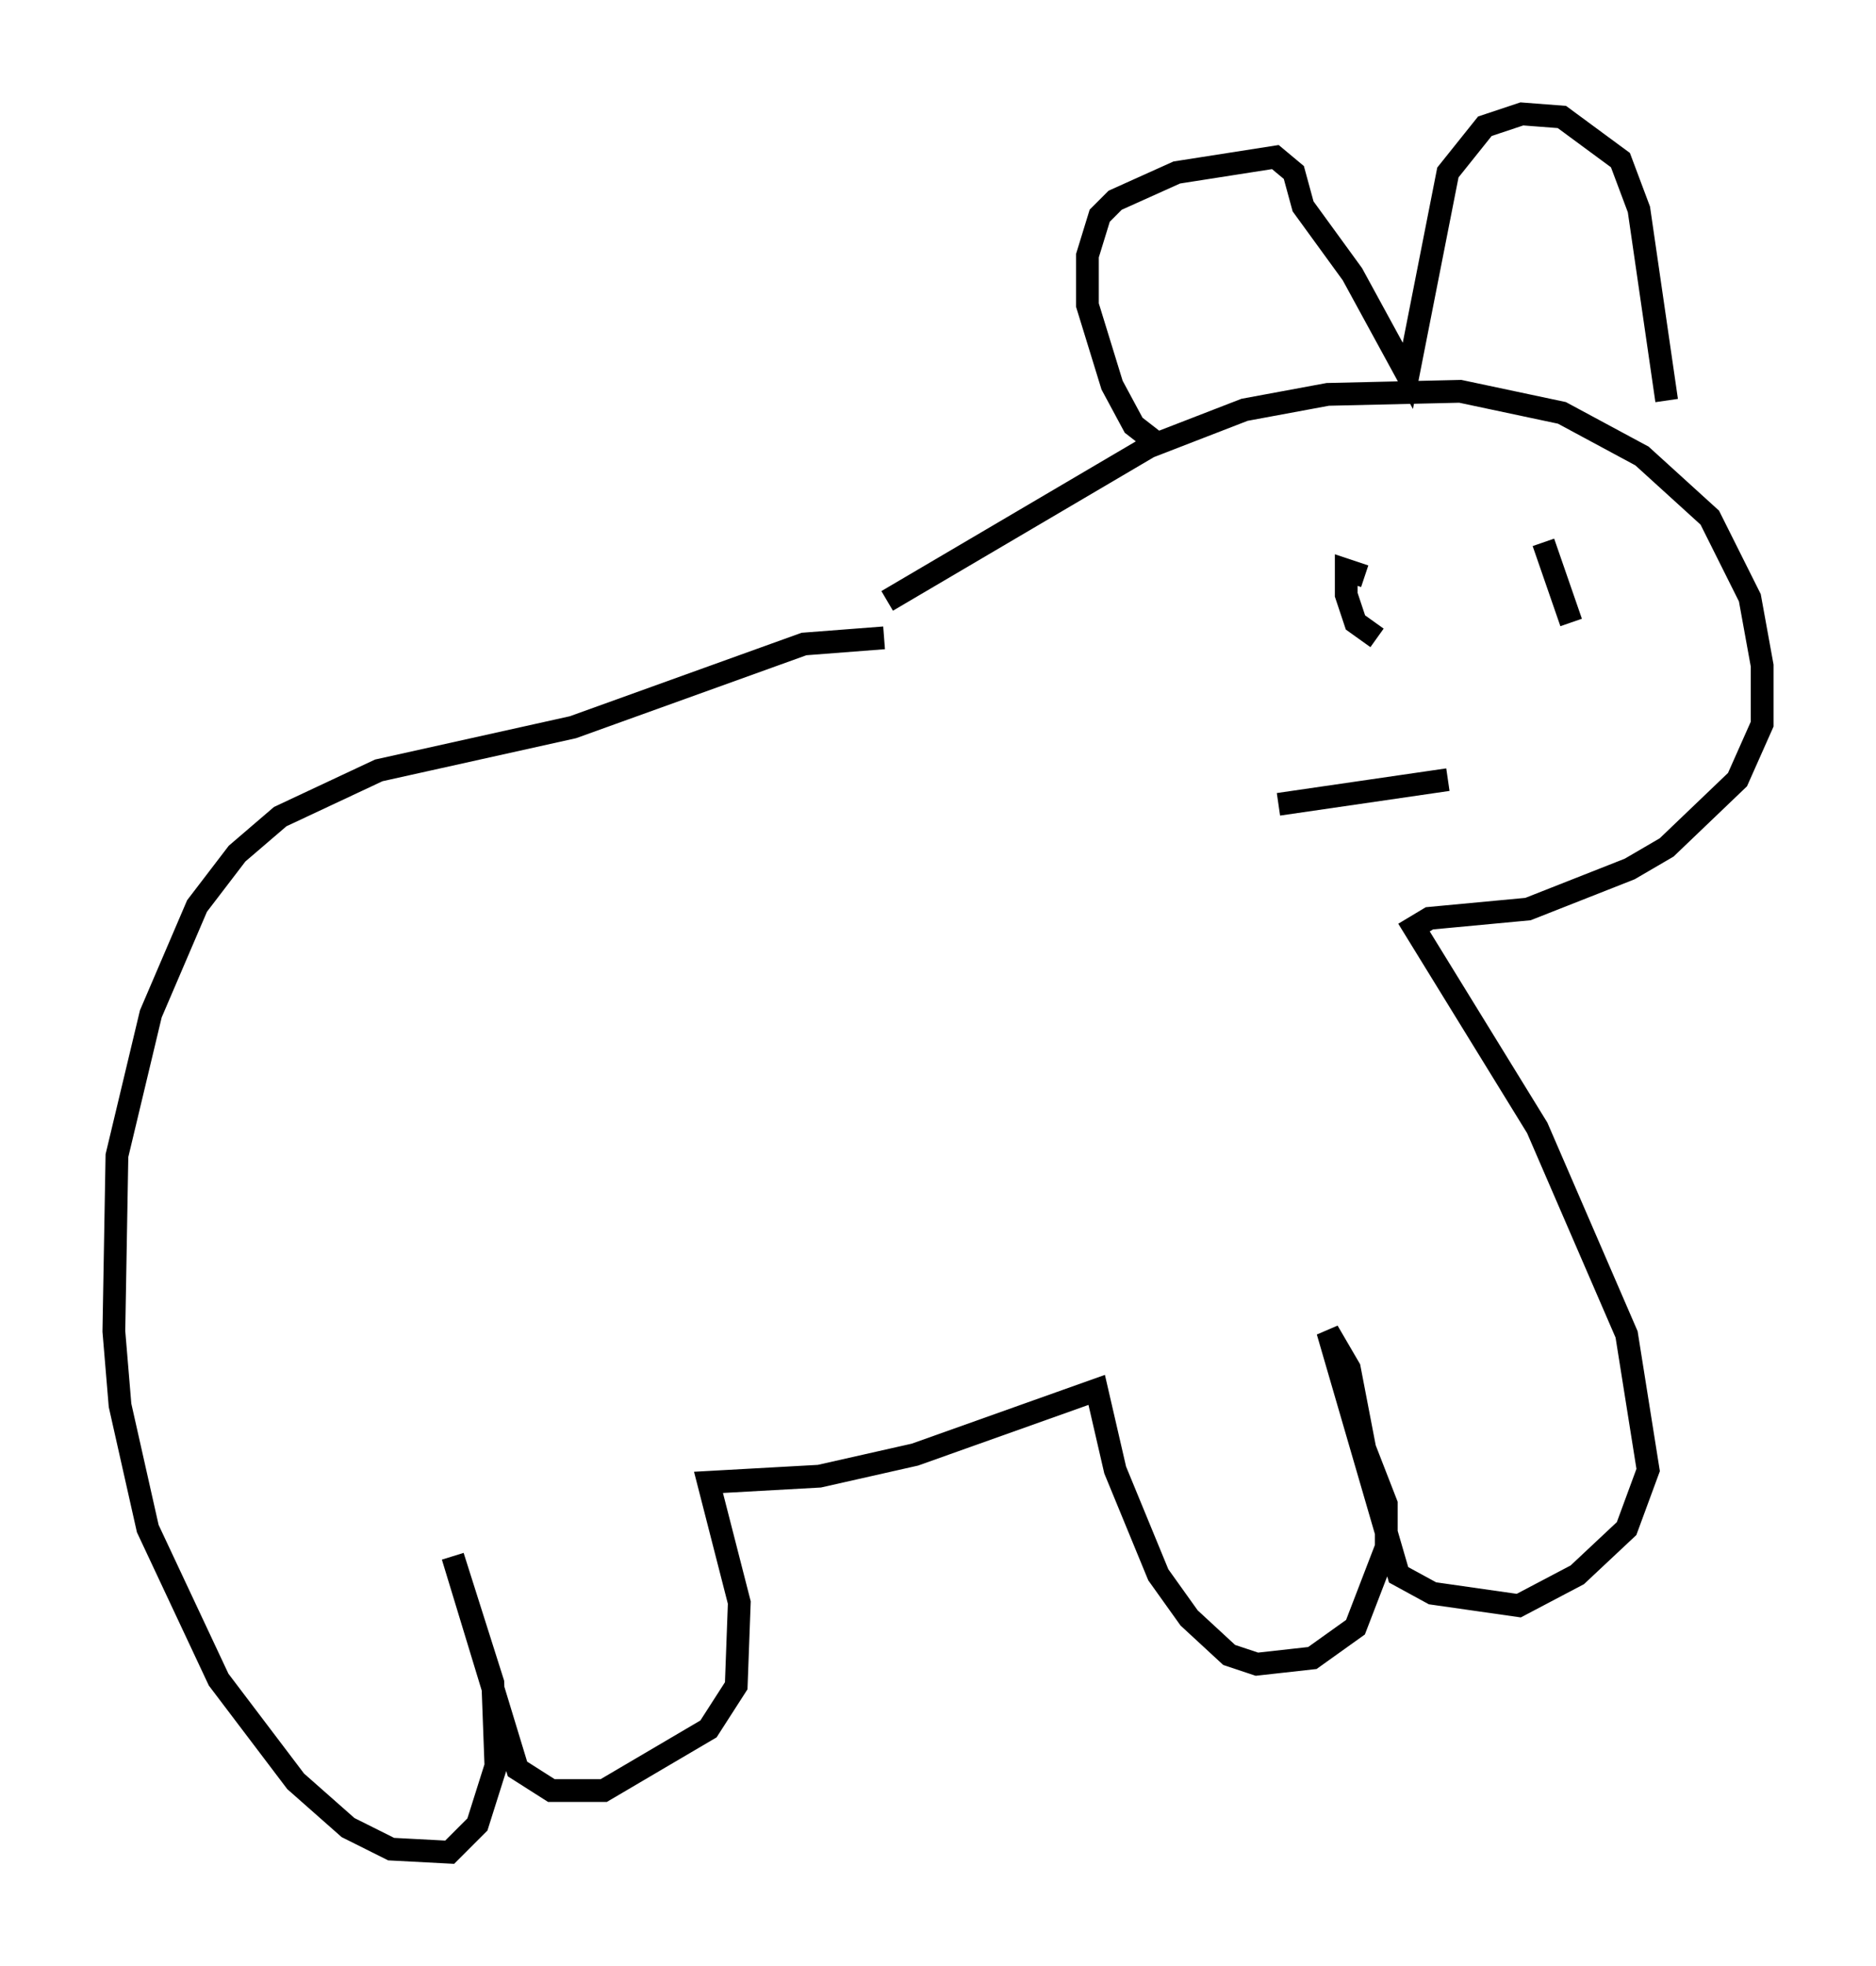 <?xml version="1.0" encoding="utf-8" ?>
<svg baseProfile="full" height="86.319" version="1.1" width="82.394" xmlns="http://www.w3.org/2000/svg" xmlns:ev="http://www.w3.org/2001/xml-events" xmlns:xlink="http://www.w3.org/1999/xlink"><defs /><rect fill="white" height="86.319" width="82.394" x="0" y="0" /><path d="M40.047, 28.41 m-1.218, -0.406 l-3.518, 0.271 -10.149, 3.654 l-8.525, 1.894 -4.33, 2.03 l-1.894, 1.624 -1.759, 2.3 l-2.03, 4.736 -1.488, 6.225 l-0.135, 7.713 0.271, 3.248 l1.218, 5.413 3.112, 6.631 l3.383, 4.465 2.3, 2.03 l1.894, 0.947 2.571, 0.135 l1.218, -1.218 0.812, -2.571 l-0.135, -3.654 -1.759, -5.548 l2.842, 9.337 1.488, 0.947 l2.3, 0.0 4.601, -2.706 l1.218, -1.894 0.135, -3.654 l-1.353, -5.277 4.871, -0.271 l4.195, -0.947 7.984, -2.842 l0.812, 3.518 1.894, 4.601 l1.353, 1.894 1.759, 1.624 l1.218, 0.406 2.436, -0.271 l1.894, -1.353 1.353, -3.518 l0.0, -1.894 -0.947, -2.436 l-0.677, -3.518 -0.947, -1.624 l3.112, 10.69 1.488, 0.812 l3.789, 0.541 2.571, -1.353 l2.165, -2.03 0.947, -2.571 l-0.947, -5.954 -3.924, -9.066 l-5.413, -8.796 0.677, -0.406 l4.33, -0.406 4.465, -1.759 l1.624, -0.947 3.112, -2.977 l1.083, -2.436 0.0, -2.571 l-0.541, -2.977 -1.759, -3.518 l-2.977, -2.706 -3.518, -1.894 l-4.465, -0.947 -5.819, 0.135 l-3.654, 0.677 -4.195, 1.624 l-11.502, 6.766 m20.974, -1.083 l-0.812, -0.271 0.0, 1.083 l0.406, 1.218 0.947, 0.677 m7.307, -4.195 l1.218, 3.518 m-12.855, 7.984 l7.442, -1.083 m-12.584, -14.614 l-1.218, -0.947 -0.947, -1.759 l-1.083, -3.518 0.0, -2.165 l0.541, -1.759 0.677, -0.677 l2.706, -1.218 4.33, -0.677 l0.812, 0.677 0.406, 1.488 l2.165, 2.977 2.436, 4.465 l1.759, -8.931 1.624, -2.03 l1.624, -0.541 1.759, 0.135 l2.571, 1.894 0.812, 2.165 l1.218, 8.39 " fill="none" stroke="black" stroke-width="1" /></svg>